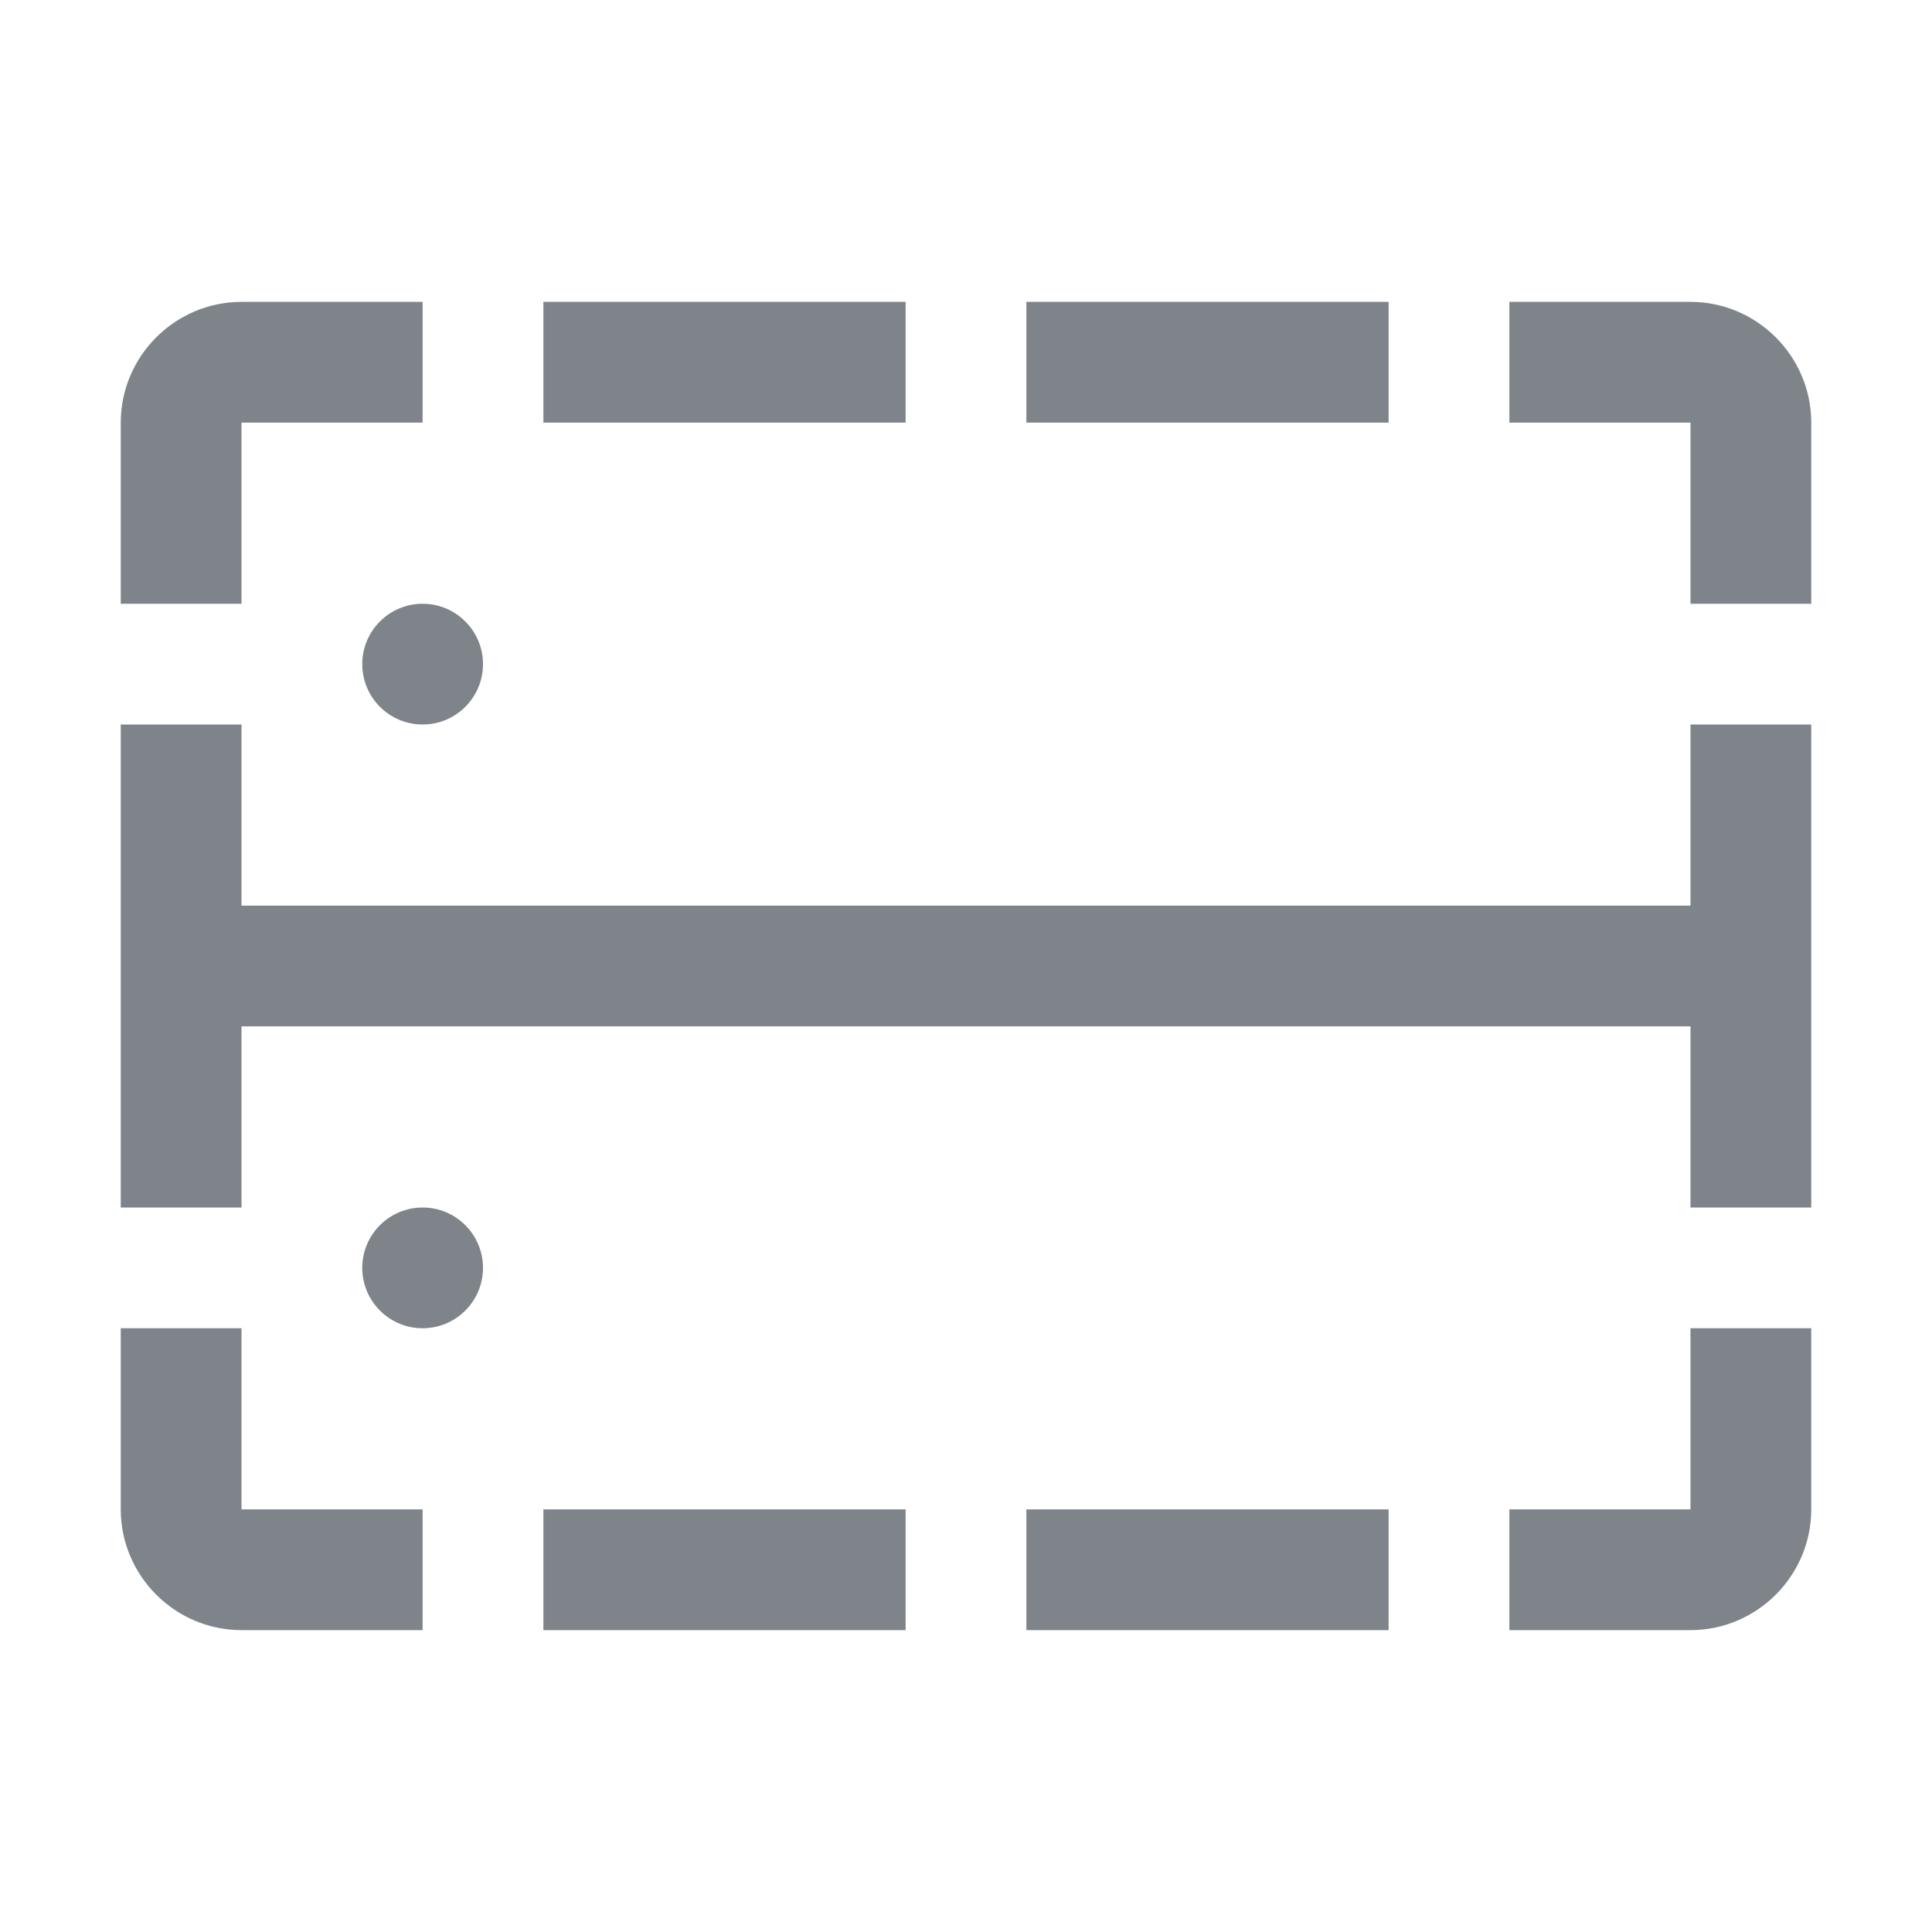 <svg width="32" height="32" viewBox="0 0 32 32" fill="none" xmlns="http://www.w3.org/2000/svg">
<path fill-rule="evenodd" clip-rule="evenodd" d="M7 7H4V10H2V7C2 5.9 2.9 5 4 5H7V7ZM2 22H4V25H7V27H4C2.9 27 2 26.1 2 25V22ZM23 5H17V7H23V5ZM9 5H15V7H9V5ZM23 25H17V27H23V25ZM4 15H28V12H30V20H28V17H4V20H2V12H4V15ZM28 25H25V27H28C29.1 27 30 26.1 30 25V22H28V25ZM25 5H28C29.1 5 30 5.9 30 7V10H28V7H25V5ZM15 25H9V27H15V25ZM7 12C7.552 12 8 11.552 8 11C8 10.448 7.552 10 7 10C6.448 10 6 10.448 6 11C6 11.552 6.448 12 7 12ZM8 21C8 21.552 7.552 22 7 22C6.448 22 6 21.552 6 21C6 20.448 6.448 20 7 20C7.552 20 8 20.448 8 21Z" fill="#7E848A"/>
</svg>
